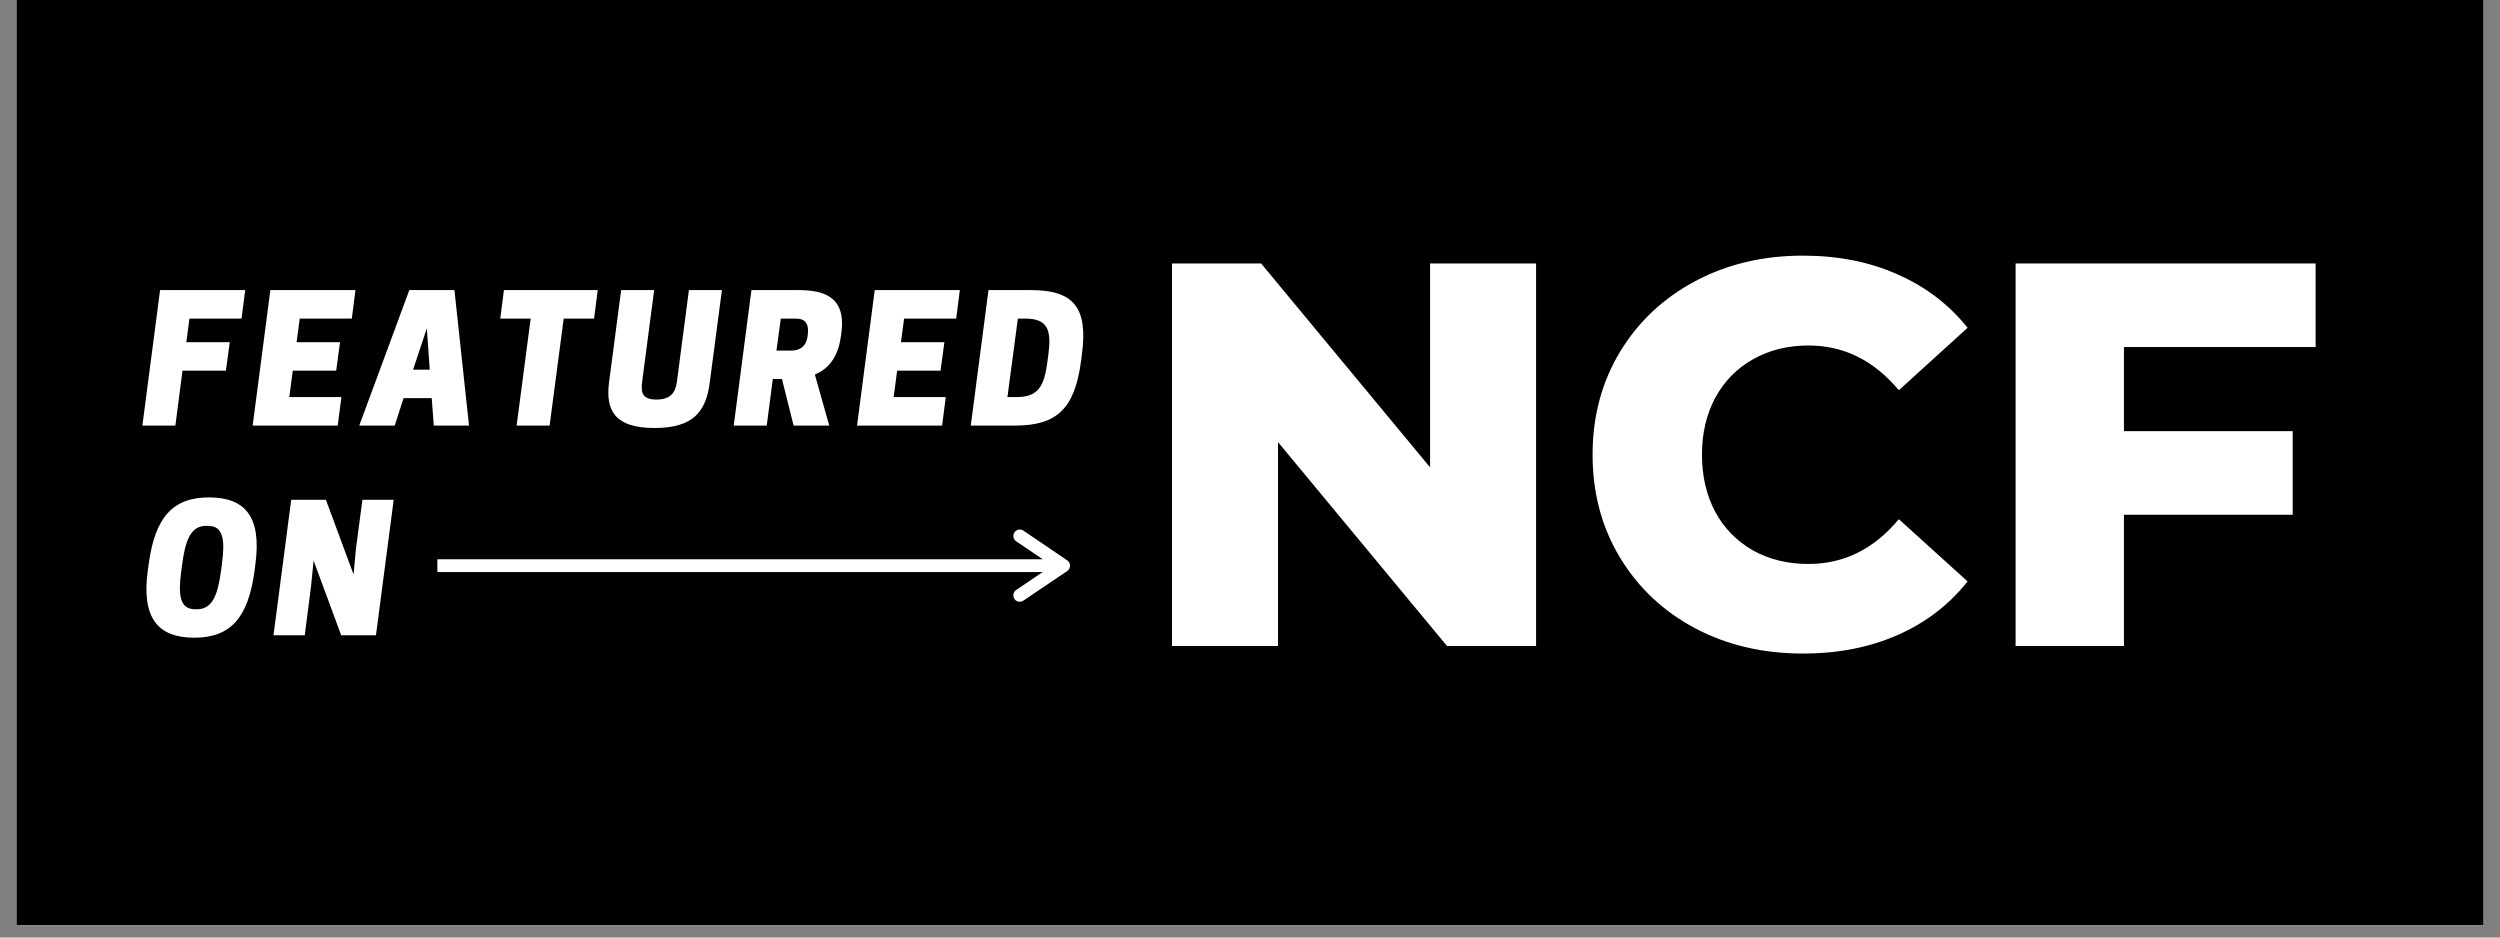 <?xml version="1.0" encoding="UTF-8"?>
<svg xmlns="http://www.w3.org/2000/svg" xmlns:xlink="http://www.w3.org/1999/xlink" width="150pt" height="56.25pt" viewBox="0 0 150 56.25" version="1.2">
<rect x="0" y="0" width="150" height="56.25" fill="#808080" stroke="none"/>
<defs>
<g>
<symbol overflow="visible" id="glyph1-0">
<path style="stroke:none;" d="M 1.312 -22.953 L 17.938 -22.953 L 17.938 0 L 1.312 0 Z M 15.312 -2.297 L 15.312 -20.656 L 3.938 -20.656 L 3.938 -2.297 Z M 15.312 -2.297 "/>
</symbol>
<symbol overflow="visible" id="glyph1-1">
<path style="stroke:none;" d="M 24.141 -22.953 L 24.141 0 L 18.797 0 L 8.656 -12.234 L 8.656 0 L 2.297 0 L 2.297 -22.953 L 7.641 -22.953 L 17.781 -10.719 L 17.781 -22.953 Z M 24.141 -22.953 "/>
</symbol>
<symbol overflow="visible" id="glyph1-2">
<path style="stroke:none;" d="M 13.734 0.453 C 11.336 0.453 9.18 -0.051 7.266 -1.062 C 5.348 -2.082 3.844 -3.5 2.75 -5.312 C 1.656 -7.125 1.109 -9.18 1.109 -11.484 C 1.109 -13.773 1.656 -15.828 2.75 -17.641 C 3.844 -19.453 5.348 -20.867 7.266 -21.891 C 9.18 -22.91 11.336 -23.422 13.734 -23.422 C 15.836 -23.422 17.727 -23.047 19.406 -22.297 C 21.094 -21.555 22.492 -20.488 23.609 -19.094 L 19.484 -15.344 C 17.992 -17.133 16.188 -18.031 14.062 -18.031 C 12.82 -18.031 11.711 -17.754 10.734 -17.203 C 9.766 -16.66 9.008 -15.891 8.469 -14.891 C 7.938 -13.898 7.672 -12.766 7.672 -11.484 C 7.672 -10.191 7.938 -9.047 8.469 -8.047 C 9.008 -7.055 9.766 -6.285 10.734 -5.734 C 11.711 -5.191 12.82 -4.922 14.062 -4.922 C 16.188 -4.922 17.992 -5.816 19.484 -7.609 L 23.609 -3.875 C 22.492 -2.469 21.094 -1.395 19.406 -0.656 C 17.727 0.082 15.836 0.453 13.734 0.453 Z M 13.734 0.453 "/>
</symbol>
<symbol overflow="visible" id="glyph1-3">
<path style="stroke:none;" d="M 8.797 -17.938 L 8.797 -12.891 L 18.922 -12.891 L 18.922 -7.875 L 8.797 -7.875 L 8.797 0 L 2.297 0 L 2.297 -22.953 L 20.297 -22.953 L 20.297 -17.938 Z M 8.797 -17.938 "/>
</symbol>
<symbol overflow="visible" id="glyph1-4">
<path style="stroke:none;" d=""/>
</symbol>
<symbol overflow="visible" id="glyph0-0">
<path style="stroke:none;" d="M 1.074 -8.129 L 0.012 0 L 1.992 0 L 2.418 -3.293 L 5.023 -3.293 L 5.254 -5.004 L 2.648 -5.004 L 2.836 -6.418 L 5.961 -6.418 L 6.18 -8.129 Z M 1.074 -8.129 "/>
</symbol>
<symbol overflow="visible" id="glyph0-1">
<path style="stroke:none;" d="M 1.074 -8.129 L 0.012 0 L 5.117 0 L 5.336 -1.711 L 2.211 -1.711 L 2.418 -3.293 L 5.023 -3.293 L 5.254 -5.004 L 2.648 -5.004 L 2.836 -6.418 L 5.961 -6.418 L 6.18 -8.129 Z M 1.074 -8.129 "/>
</symbol>
<symbol overflow="visible" id="glyph0-2">
<path style="stroke:none;" d="M 2.586 -8.129 L -0.418 0 L 1.711 0 L 2.242 -1.648 L 3.93 -1.648 L 4.055 0 L 6.168 0 L 5.293 -8.129 Z M 3.637 -5.836 L 3.812 -3.355 L 2.812 -3.355 Z M 3.637 -5.836 "/>
</symbol>
<symbol overflow="visible" id="glyph0-3">
<path style="stroke:none;" d="M 4.293 -6.418 L 6.117 -6.418 L 6.336 -8.129 L 0.707 -8.129 L 0.488 -6.418 L 2.312 -6.418 L 1.469 0 L 3.449 0 Z M 4.293 -6.418 "/>
</symbol>
<symbol overflow="visible" id="glyph0-4">
<path style="stroke:none;" d="M 3.023 0.145 C 5.379 0.145 6.117 -0.875 6.336 -2.586 L 7.066 -8.129 L 5.086 -8.129 L 4.367 -2.637 C 4.281 -1.992 4 -1.562 3.137 -1.562 C 2.273 -1.562 2.199 -1.992 2.281 -2.637 L 3 -8.129 L 1.02 -8.129 L 0.293 -2.586 C 0.074 -0.875 0.668 0.145 3.023 0.145 Z M 3.023 0.145 "/>
</symbol>
<symbol overflow="visible" id="glyph0-5">
<path style="stroke:none;" d="M 2.574 -4.5 L 2.836 -6.418 L 3.742 -6.418 C 4.125 -6.418 4.531 -6.293 4.461 -5.523 L 4.449 -5.41 C 4.375 -4.66 3.867 -4.5 3.48 -4.5 Z M 2.355 -2.793 L 2.906 -2.793 L 3.605 0 L 5.742 0 L 4.879 -3.062 C 5.637 -3.375 6.262 -4.031 6.441 -5.355 L 6.473 -5.586 C 6.773 -7.836 5.254 -8.129 3.875 -8.129 L 1.074 -8.129 L 0.012 0 L 1.992 0 Z M 2.355 -2.793 "/>
</symbol>
<symbol overflow="visible" id="glyph0-6">
<path style="stroke:none;" d="M 6.68 -4.273 C 7.055 -7.086 6.18 -8.129 3.625 -8.129 L 1.074 -8.129 L 0.012 0 L 2.668 0 C 5.223 0 6.254 -1.062 6.629 -3.875 Z M 2.211 -1.711 L 2.836 -6.418 L 3.305 -6.418 C 4.66 -6.418 4.855 -5.68 4.668 -4.273 L 4.617 -3.875 C 4.43 -2.469 4.137 -1.711 2.781 -1.711 Z M 2.211 -1.711 "/>
</symbol>
<symbol overflow="visible" id="glyph0-7">
<path style="stroke:none;" d="M 4.012 -8.273 C 1.824 -8.273 0.762 -7.066 0.387 -4.25 L 0.332 -3.855 C -0.043 -1.043 0.938 0.145 3.125 0.145 C 5.316 0.145 6.367 -1.062 6.742 -3.875 L 6.793 -4.273 C 7.168 -7.086 6.199 -8.273 4.012 -8.273 Z M 3.18 -1.562 C 2.242 -1.562 2.156 -2.438 2.344 -3.855 L 2.398 -4.25 C 2.586 -5.668 2.898 -6.566 3.836 -6.566 L 3.949 -6.566 C 4.887 -6.566 4.973 -5.691 4.785 -4.273 L 4.73 -3.875 C 4.543 -2.461 4.23 -1.562 3.293 -1.562 Z M 3.18 -1.562 "/>
</symbol>
<symbol overflow="visible" id="glyph0-8">
<path style="stroke:none;" d="M 7.223 -8.129 L 5.348 -8.129 L 4.961 -5.211 L 4.816 -3.648 L 3.156 -8.129 L 1.074 -8.129 L 0.012 0 L 1.887 0 L 2.262 -2.918 L 2.418 -4.48 L 4.074 0 L 6.16 0 Z M 7.223 -8.129 "/>
</symbol>
</g>
<clipPath id="clip1">
  <path d="M 0.988 0 L 149.012 0 L 149.012 55.512 L 0.988 55.512 Z M 0.988 0 "/>
</clipPath>
</defs>
<g id="surface1">
<g clip-path="url(#clip1)" clip-rule="nonzero">
<path style=" stroke:none;fill-rule:nonzero;fill:rgb(100%,100%,100%);fill-opacity:1;" d="M 0.988 0 L 149.012 0 L 149.012 62.91 L 0.988 62.91 Z M 0.988 0 "/>
<path style=" stroke:none;fill-rule:nonzero;fill:rgb(100%,100%,100%);fill-opacity:1;" d="M 0.988 0 L 149.012 0 L 149.012 55.512 L 0.988 55.512 Z M 0.988 0 "/>
<path style=" stroke:none;fill-rule:nonzero;fill:rgb(0%,0%,0%);fill-opacity:1;" d="M 0.988 0 L 149.012 0 L 149.012 55.512 L 0.988 55.512 Z M 0.988 0 "/>
</g>
<g style="fill:rgb(100%,100%,100%);fill-opacity:1;">
  <use xlink:href="#glyph0-0" x="8.531" y="25.535"/>
</g>
<g style="fill:rgb(100%,100%,100%);fill-opacity:1;">
  <use xlink:href="#glyph0-1" x="15.148" y="25.535"/>
</g>
<g style="fill:rgb(100%,100%,100%);fill-opacity:1;">
  <use xlink:href="#glyph0-2" x="21.973" y="25.535"/>
</g>
<g style="fill:rgb(100%,100%,100%);fill-opacity:1;">
  <use xlink:href="#glyph0-3" x="29.528" y="25.535"/>
</g>
<g style="fill:rgb(100%,100%,100%);fill-opacity:1;">
  <use xlink:href="#glyph0-4" x="36.249" y="25.535"/>
</g>
<g style="fill:rgb(100%,100%,100%);fill-opacity:1;">
  <use xlink:href="#glyph0-5" x="44.012" y="25.535"/>
</g>
<g style="fill:rgb(100%,100%,100%);fill-opacity:1;">
  <use xlink:href="#glyph0-1" x="51.41" y="25.535"/>
</g>
<g style="fill:rgb(100%,100%,100%);fill-opacity:1;">
  <use xlink:href="#glyph0-6" x="58.235" y="25.535"/>
</g>
<g style="fill:rgb(100%,100%,100%);fill-opacity:1;">
  <use xlink:href="#glyph0-7" x="8.531" y="38.117"/>
</g>
<g style="fill:rgb(100%,100%,100%);fill-opacity:1;">
  <use xlink:href="#glyph0-8" x="16.398" y="38.117"/>
</g>
<g style="fill:rgb(100%,100%,100%);fill-opacity:1;">
  <use xlink:href="#glyph1-1" x="68.024" y="38.76"/>
</g>
<g style="fill:rgb(100%,100%,100%);fill-opacity:1;">
  <use xlink:href="#glyph1-2" x="94.446" y="38.76"/>
</g>
<g style="fill:rgb(100%,100%,100%);fill-opacity:1;">
  <use xlink:href="#glyph1-3" x="118.639" y="38.76"/>
</g>
<g style="fill:rgb(100%,100%,100%);fill-opacity:1;">
  <use xlink:href="#glyph1-4" x="139.669" y="38.76"/>
</g>
<path style=" stroke:none;fill-rule:nonzero;fill:rgb(100%,100%,100%);fill-opacity:1;" d="M 64.027 33.617 L 61.402 31.836 C 61.223 31.723 60.996 31.762 60.867 31.941 C 60.754 32.117 60.789 32.348 60.969 32.477 L 62.562 33.555 L 26.242 33.555 L 26.242 34.324 L 62.562 34.324 L 60.969 35.398 C 60.789 35.516 60.754 35.758 60.867 35.938 C 60.945 36.055 61.059 36.105 61.188 36.105 C 61.262 36.105 61.34 36.078 61.402 36.039 L 64.039 34.258 C 64.141 34.184 64.203 34.066 64.203 33.938 C 64.203 33.812 64.141 33.695 64.027 33.617 Z M 64.027 33.617 "/>
</g>
</svg>
